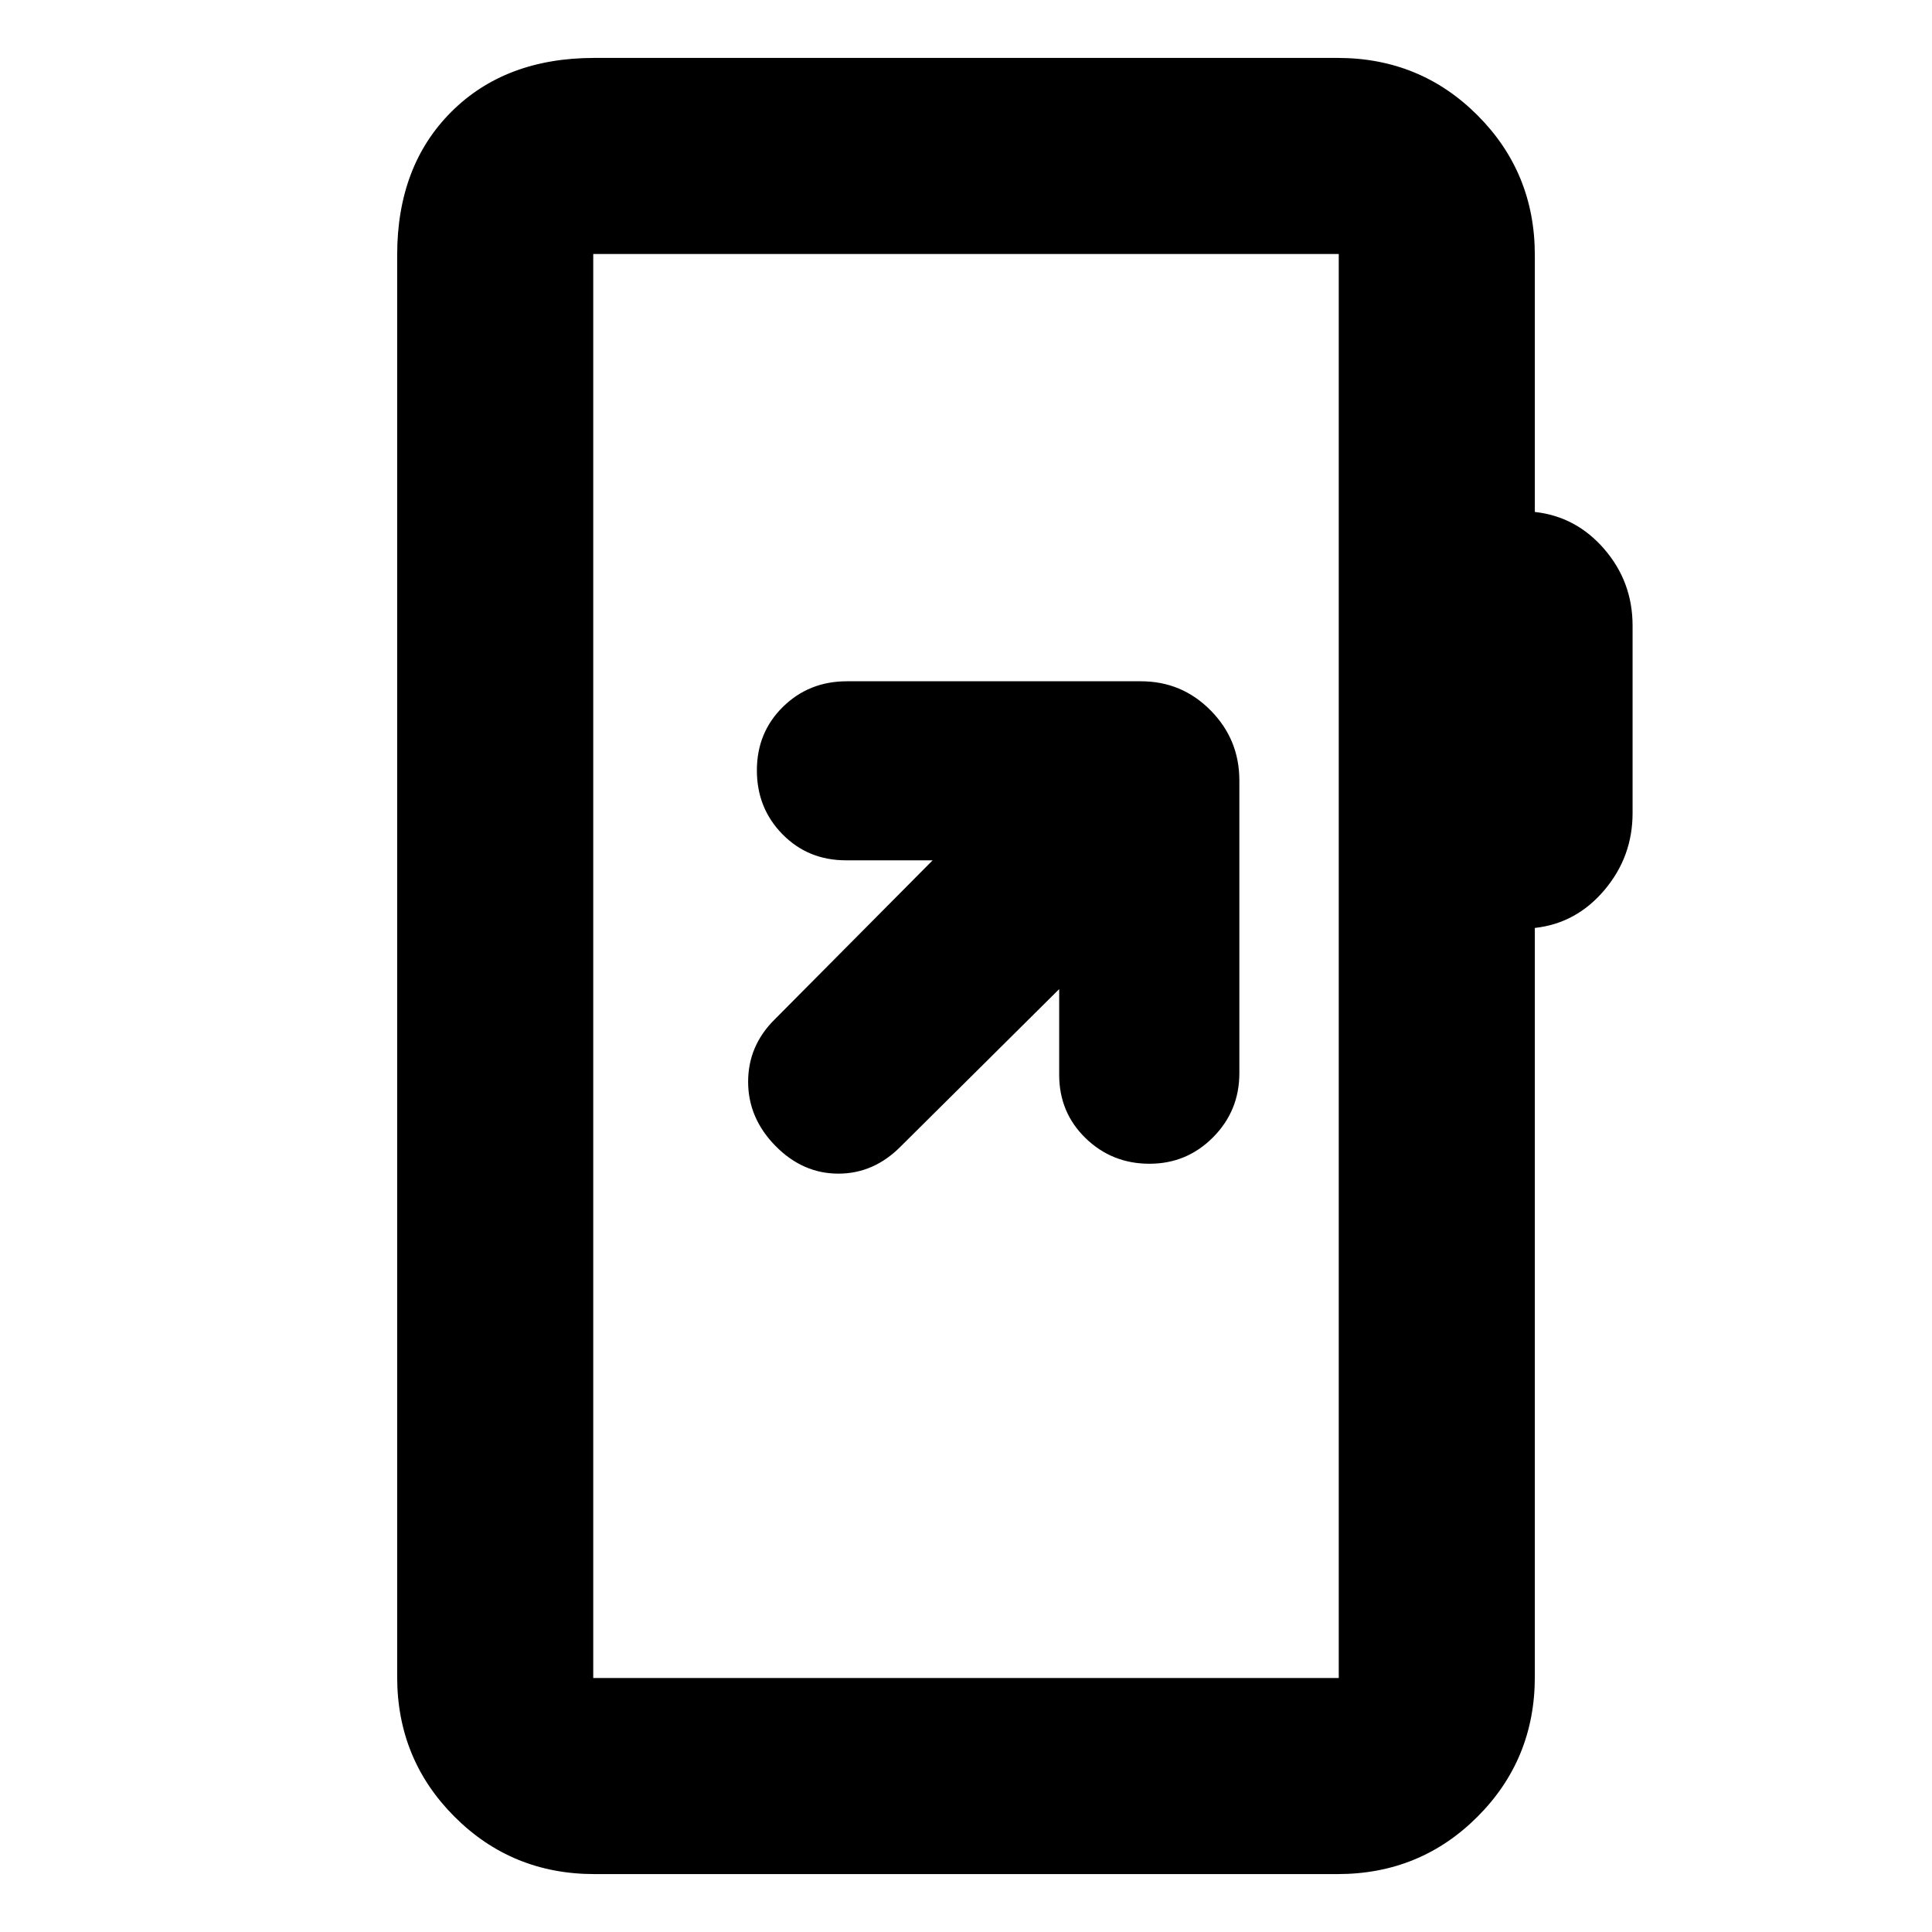 <svg xmlns="http://www.w3.org/2000/svg" height="20" viewBox="0 -960 960 960" width="20"><path d="M295.35-28.78q-41.01 0-69.5-28.5-28.5-28.5-28.5-69.5v-706.44q0-44.3 26.85-71.15 26.84-26.85 71.15-26.85h369.3q41.01 0 69.5 28.5 28.5 28.5 28.5 69.5v127.61q20.57 2.26 34.57 18.52 14 16.26 14 37.96v93.17q0 21.7-14 38.24-14 16.55-34.57 18.81v372.13q0 41-28.5 69.5-28.49 28.5-69.5 28.5h-369.3Zm-.57-97.44h370.44v-707.56H294.78v707.56Zm0 0v-707.56 707.56Zm231.52-342.3v42.53q0 18.81 13.12 31.53 13.12 12.72 31.72 12.72t31.64-13.16q13.05-13.16 13.05-31.83V-572.2q0-20.37-14.29-34.82-14.29-14.46-34.66-14.46H420.84q-18.88 0-31.82 12.73-12.93 12.72-12.93 31.54 0 18.81 12.72 31.75 12.72 12.94 31.52 12.94h43.1l-78.43 79q-13.26 13.08-13.26 31.06 0 17.98 13.54 31.81 13.55 13.82 31.32 13.82 17.78 0 31.27-13.82l78.43-77.87Z"/></svg>